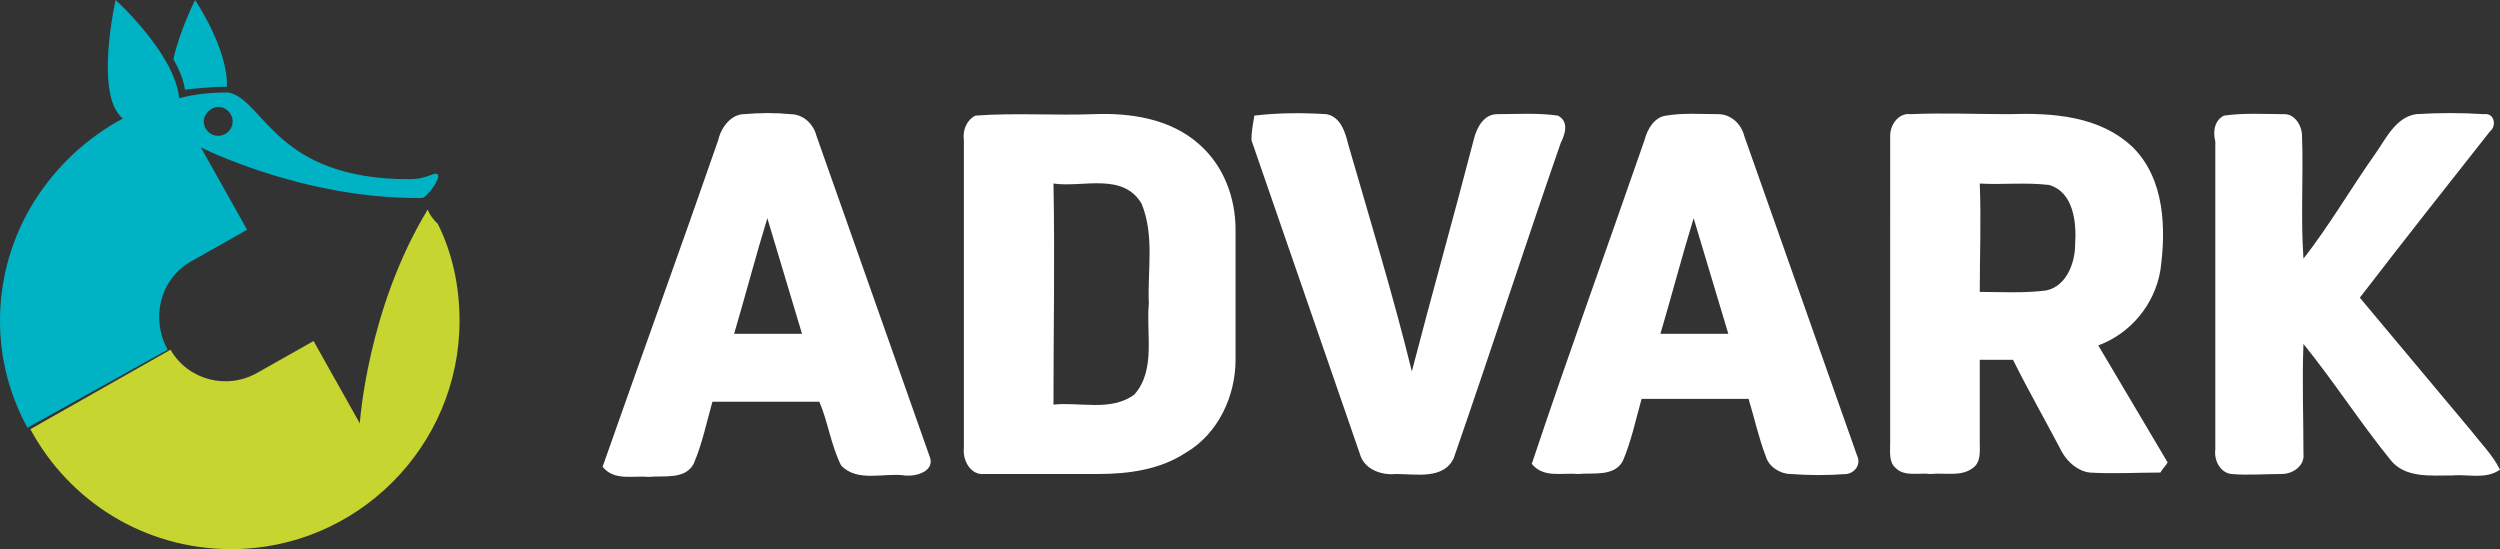 <?xml version="1.0" encoding="utf-8"?>
<!-- Generator: Adobe Illustrator 21.1.0, SVG Export Plug-In . SVG Version: 6.00 Build 0)  -->
<svg version="1.1" id="Layer_7" xmlns="http://www.w3.org/2000/svg" xmlns:xlink="http://www.w3.org/1999/xlink" x="0px" y="0px"
	 width="173px" height="38px" viewBox="0 0 173 38" style="enable-background:new 0 0 173 38;" xml:space="preserve">
<rect x="0" y="0" width="173" height="38" fill="#333333" stroke="none"/>
<style type="text/css">
	.st0{fill:#C7D530;}
	.st1{fill:#00B3C4;}
	.st2{fill:#FFFFFF;}
</style>
<g>
	<path class="st0" d="M29.6,14.5c-4.2,6.9-4.7,14.8-4.7,14.8l-3.2-5.7l-3.9,2.2c-2.1,1.2-4.8,0.5-6-1.6l-9.7,5.5
		c2.7,5,7.9,8.3,13.9,8.3c8.7,0,15.8-7.1,15.8-15.8c0-2.4-0.5-4.7-1.5-6.7C29.9,15.1,29.7,14.8,29.6,14.5z"/>
	<path class="st1" d="M15.7,6C15.8,3.4,13.5,0,13.5,0S12.4,2.2,12,4.1c0.4,0.7,0.7,1.4,0.8,2.1C13.8,6.1,14.7,6,15.7,6z"/>
	<path class="st1" d="M11.6,24.2C11.6,24.2,11.6,24.2,11.6,24.2C11.6,24.2,11.6,24.2,11.6,24.2L11.6,24.2c-1.2-2.2-0.5-4.9,1.6-6.1
		l3.9-2.2l-3.2-5.7c0,0,7.1,3.6,15.3,3.5c0.3,0,1.3-1.3,1.1-1.6c-0.2-0.3-0.6,0.3-2,0.3c-9.3,0-10-5.5-12.5-6
		c-1.2,0-2.3,0.1-3.4,0.4C12.1,3.7,8,0,8,0S6.5,6.6,8.5,8.2C3.5,10.9,0,16.1,0,22.2c0,2.7,0.7,5.2,1.9,7.4L11.6,24.2z M15.1,7.4
		c0.6,0,1,0.5,1,1c0,0.6-0.5,1-1,1c-0.6,0-1-0.5-1-1C14.1,7.9,14.6,7.4,15.1,7.4z"/>
	<g>
		<g>
			<path class="st2" d="M49.7,9.7c0.2-0.9,0.9-1.8,1.8-1.8c1.1-0.1,2.2-0.1,3.2,0c0.9,0,1.6,0.7,1.8,1.5c2.6,7.4,5.2,14.7,7.8,22.1
				c0.5,1.1-0.9,1.5-1.7,1.4c-1.4-0.2-3.3,0.5-4.4-0.7c-0.7-1.4-0.9-3-1.5-4.4c-2.5,0-4.9,0-7.4,0c-0.4,1.4-0.7,2.9-1.3,4.3
				c-0.6,1.1-2,0.8-3.1,0.9c-1.1-0.1-2.4,0.3-3.2-0.7C44.4,24.6,47.1,17.2,49.7,9.7z M50.8,23.1c1.6,0,3.1,0,4.7,0
				c-0.8-2.7-1.6-5.3-2.4-8C52.3,17.7,51.6,20.4,50.8,23.1z"/>
		</g>
		<g>
			<path class="st2" d="M67.5,8c2.7-0.2,5.5,0,8.2-0.1C78.2,7.8,81,8.2,83,10c1.7,1.5,2.5,3.7,2.5,5.9c0,3,0,6,0,9
				c0,2.5-1.2,5.1-3.4,6.4c-1.8,1.2-4,1.5-6.1,1.5c-2.6,0-5.3,0-7.9,0c-0.9,0.1-1.5-0.9-1.4-1.8c0-7.1,0-14.2,0-21.3
				C66.6,9,66.9,8.3,67.5,8z M72.9,12.7c0.1,5.1,0,10.2,0,15.3c1.8-0.2,4,0.5,5.6-0.7c1.5-1.7,0.8-4.2,1-6.3
				c-0.1-2.3,0.4-4.7-0.5-6.9C77.7,11.9,74.9,13,72.9,12.7z"/>
		</g>
		<path class="st2" d="M86.8,8c1.7-0.2,3.3-0.2,5-0.1c1,0.2,1.3,1.3,1.5,2.1c1.5,5.2,3.1,10.4,4.4,15.7c1.4-5.4,2.9-10.7,4.3-16.1
			c0.2-0.8,0.7-1.7,1.6-1.7c1.4,0,2.8-0.1,4.2,0.1c0.8,0.4,0.5,1.3,0.2,1.9c-2.5,7.2-4.9,14.6-7.4,21.8c-0.7,1.5-2.6,1.1-4,1.1
			c-1,0.1-2.2-0.3-2.5-1.4c-2.5-7.2-5-14.5-7.5-21.7C86.6,9.1,86.7,8.6,86.8,8z"/>
		<g>
			<path class="st2" d="M113.8,9.7c0.2-0.8,0.7-1.6,1.5-1.7c1.2-0.2,2.4-0.1,3.6-0.1c0.9,0,1.6,0.7,1.8,1.5
				c2.6,7.4,5.2,14.7,7.8,22.1c0.3,0.6-0.1,1.2-0.7,1.3c-1.3,0.1-2.6,0.1-3.9,0c-0.7,0-1.5-0.5-1.7-1.2c-0.5-1.3-0.8-2.7-1.2-4
				c-2.5,0-4.9,0-7.4,0c-0.4,1.4-0.7,2.9-1.3,4.3c-0.6,1.1-2,0.8-3.1,0.9c-1.1-0.1-2.4,0.3-3.2-0.7C108.5,24.6,111.2,17.2,113.8,9.7
				z M114.9,23.1c1.6,0,3.2,0,4.7,0c-0.8-2.7-1.6-5.3-2.4-8C116.4,17.7,115.7,20.4,114.9,23.1z"/>
		</g>
		<g>
			<path class="st2" d="M130.8,9.4c0-0.8,0.6-1.6,1.4-1.5c2.3-0.1,4.6,0,6.8,0c3-0.1,6.3,0.1,8.6,2.3c2.2,2.2,2.3,5.6,1.9,8.5
				c-0.4,2.4-2.1,4.4-4.3,5.2c1.6,2.7,3.2,5.4,4.8,8.1c-0.1,0.2-0.4,0.5-0.5,0.7c-1.6,0-3.3,0.1-4.9,0c-0.8-0.1-1.5-0.7-1.9-1.4
				c-1.1-2.1-2.3-4.2-3.4-6.4c-0.8,0-1.6,0-2.3,0c0,1.9,0,3.8,0,5.7c0,0.6,0.1,1.4-0.5,1.8c-0.8,0.6-1.9,0.3-2.9,0.4
				c-0.8-0.1-1.8,0.2-2.4-0.4c-0.5-0.4-0.4-1.1-0.4-1.7C130.8,23.6,130.8,16.5,130.8,9.4z M137,12.7c0.1,2.5,0,5,0,7.5
				c1.5,0,3,0.1,4.6-0.1c1.4-0.3,2-1.9,2-3.2c0.1-1.5-0.1-3.6-1.8-4.1C140.1,12.6,138.5,12.8,137,12.7z"/>
		</g>
		<path class="st2" d="M153.9,8c1.4-0.2,2.8-0.1,4.2-0.1c0.7,0,1.2,0.8,1.2,1.5c0.1,2.8-0.1,5.7,0.1,8.5c1.8-2.3,3.3-4.9,5-7.3
			c0.7-1,1.4-2.5,2.8-2.7c1.6-0.1,3.1-0.1,4.7,0c0.7-0.1,0.9,0.8,0.4,1.2c-3,3.8-6,7.6-9,11.5c2.6,3.1,5.1,6.1,7.7,9.2
			c0.7,0.9,1.5,1.7,2,2.7c-1,0.7-2.2,0.3-3.3,0.4c-1.5,0-3.3,0.2-4.3-1.1c-2.1-2.6-3.9-5.4-6-8c-0.1,2.5,0,5.1,0,7.6
			c0.1,0.8-0.7,1.4-1.5,1.4c-1.2,0-2.4,0.1-3.5,0c-0.8-0.1-1.2-1-1.1-1.7c0-7.1,0-14.2,0-21.3C153.1,9,153.3,8.3,153.9,8z"/>
	</g>
</g>
</svg>
